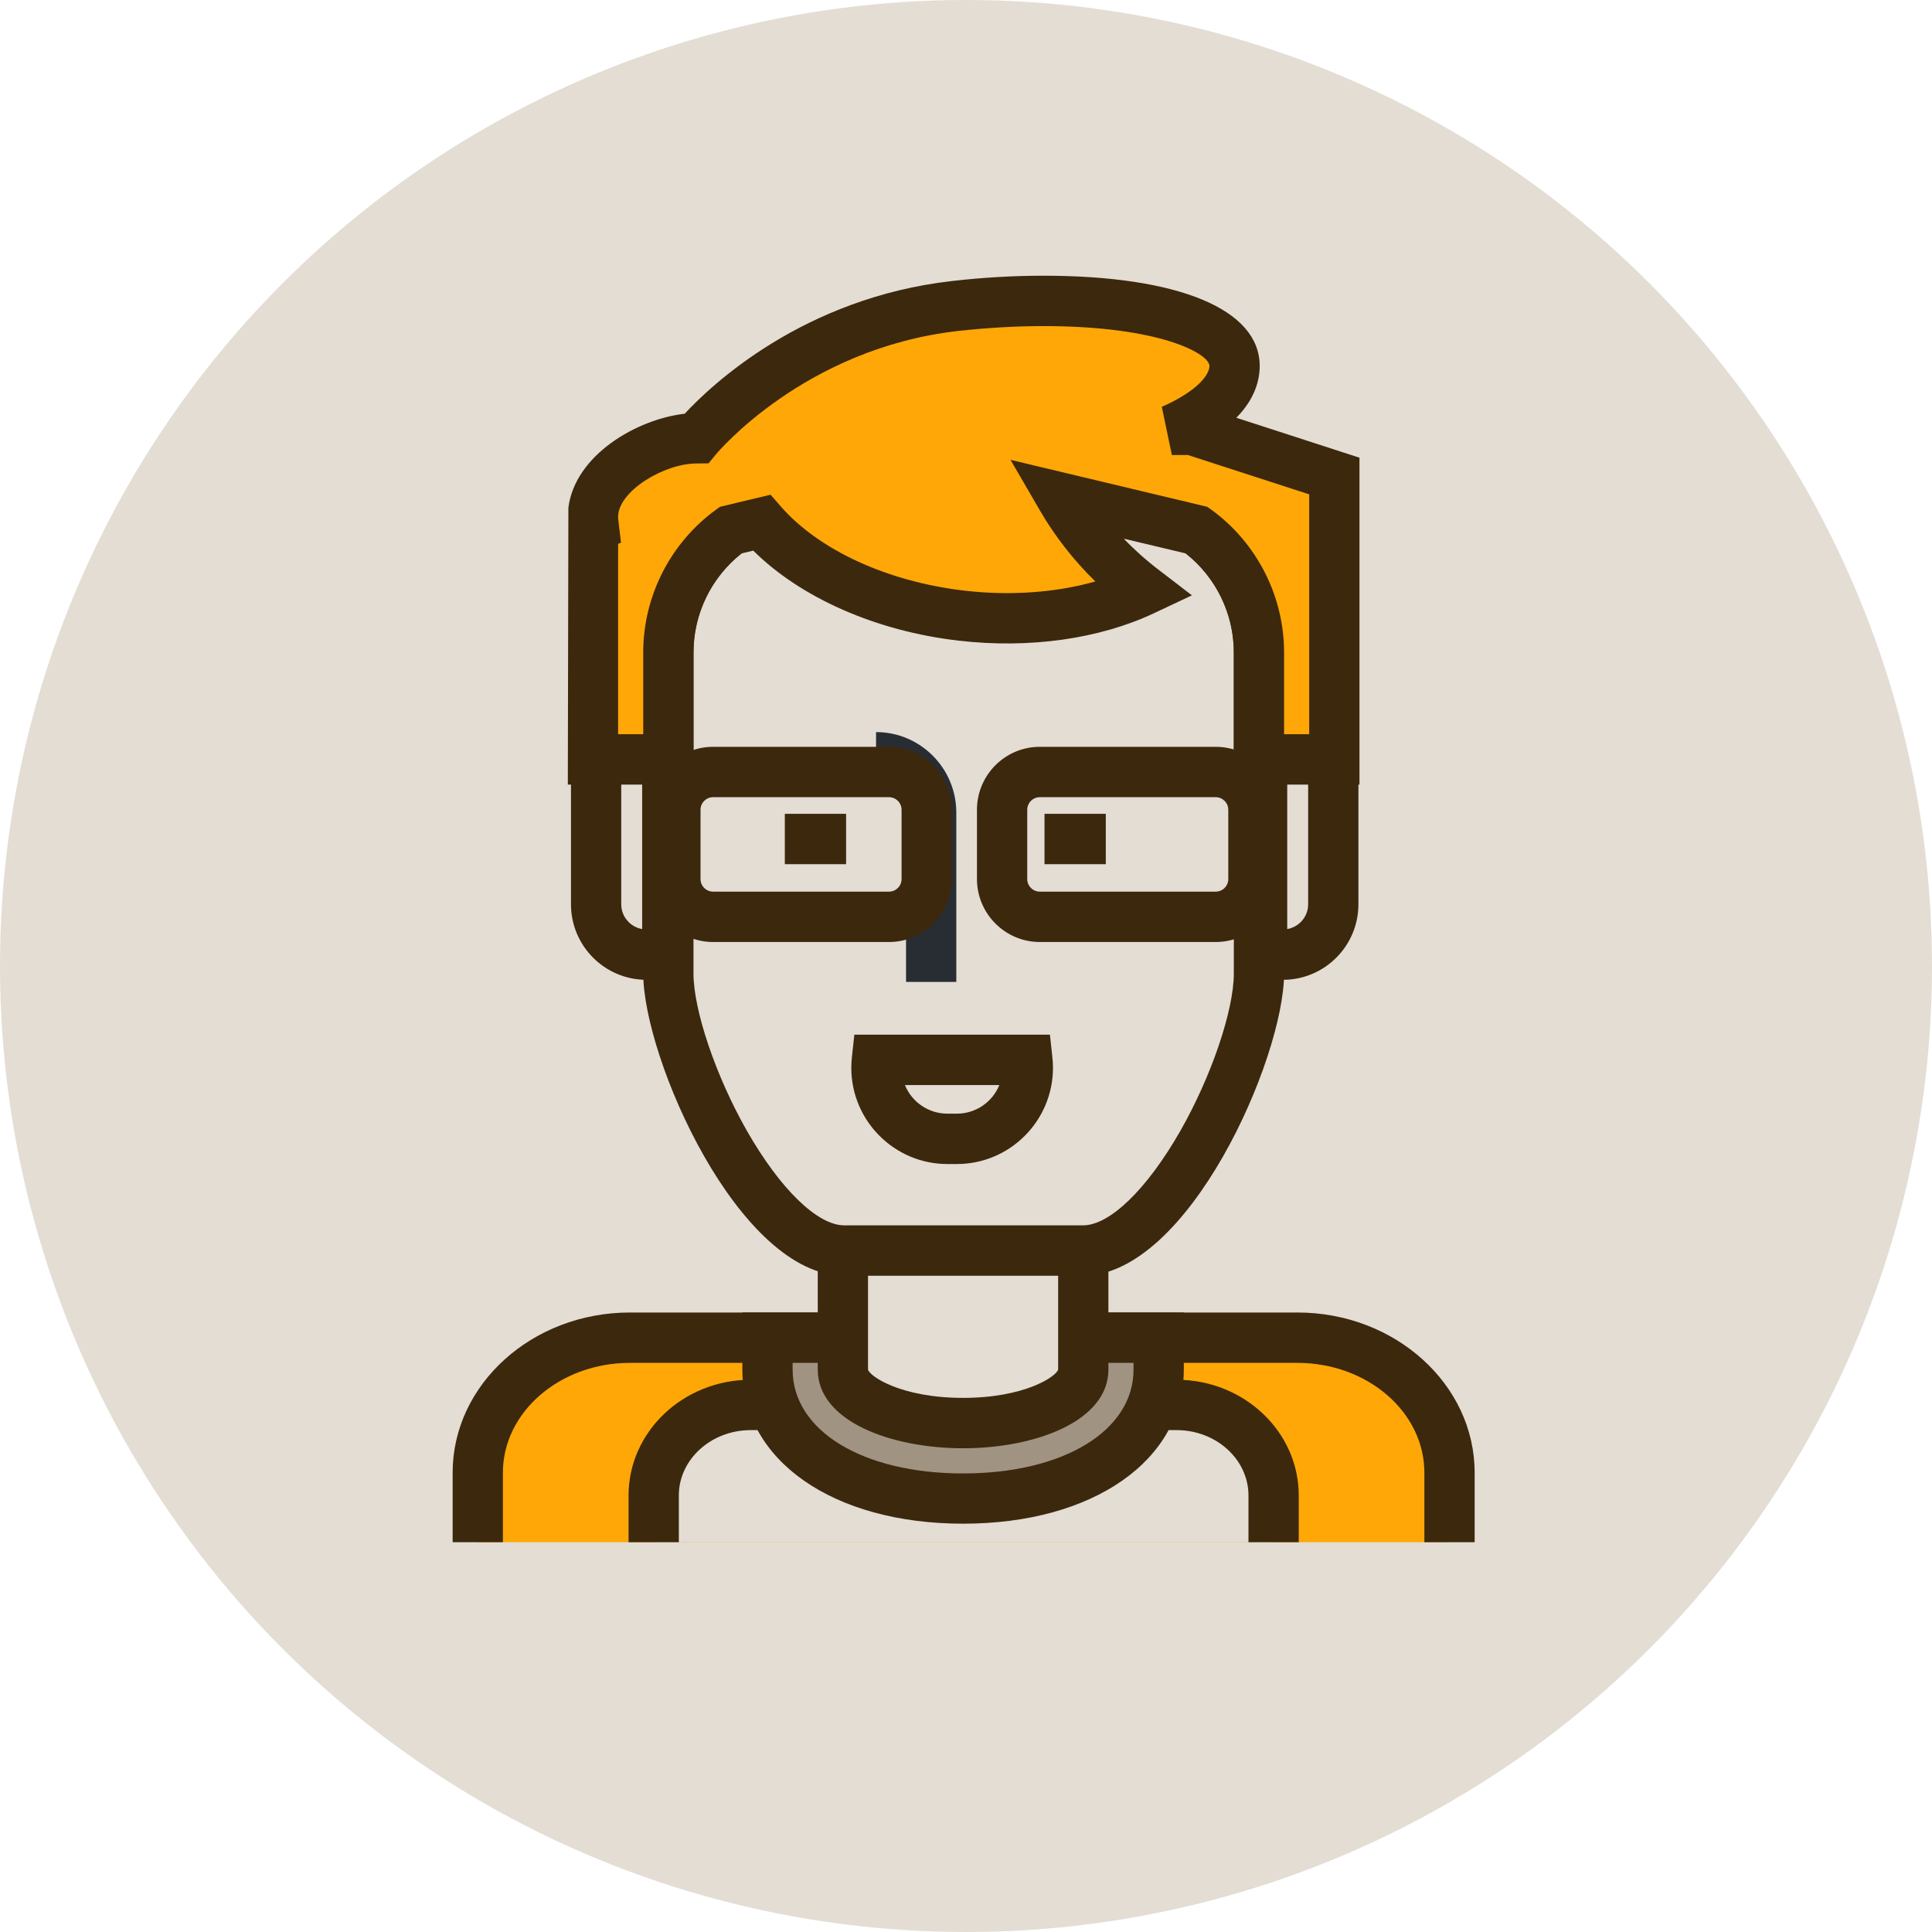 <?xml version="1.0" encoding="UTF-8" standalone="no"?>
<svg width="120px" height="120px" viewBox="0 0 120 120" version="1.1" xmlns="http://www.w3.org/2000/svg" xmlns:xlink="http://www.w3.org/1999/xlink">
    <!-- Generator: Sketch 3.8.1 (29687) - http://www.bohemiancoding.com/sketch -->
    <title>marketolog</title>
    <desc>Created with Sketch.</desc>
    <defs></defs>
    <g id="Page-1" stroke="none" stroke-width="1" fill="none" fill-rule="evenodd">
        <circle id="circle" fill="#E3DDD4" cx="60" cy="60" r="60"></circle>
        <g id="marketolog" transform="translate(28, 17)">
            <path d="M1.675,78.789 L1.675,74.471 C1.675,69.841 5.905,66.086 11.124,66.086 L52.586,66.086 C57.804,66.086 62.032,69.841 62.032,74.471 L62.032,78.789" id="Fill-386" fill="#FFA706"></path>
            <path d="M63.593,78.789 L60.471,78.789 L60.471,74.471 C60.471,70.709 56.934,67.651 52.586,67.651 L11.124,67.651 C6.775,67.651 3.236,70.709 3.236,74.471 L3.236,78.789 L0.114,78.789 L0.114,74.471 C0.114,68.988 5.054,64.522 11.124,64.522 L52.586,64.522 C58.655,64.522 63.593,68.988 63.593,74.471 L63.593,78.789" id="Fill-387" fill="#3C280D"></path>
            <path d="M12.602,78.789 L12.602,75.887 C12.602,72.782 15.301,70.263 18.629,70.263 L45.079,70.263 C48.408,70.263 51.106,72.782 51.106,75.887 L51.106,78.789" id="Fill-388" fill="#E3DDD4"></path>
            <path d="M52.667,78.789 L49.545,78.789 L49.545,75.887 C49.545,73.65 47.542,71.827 45.079,71.827 L18.629,71.827 C16.167,71.827 14.163,73.65 14.163,75.887 L14.163,78.789 L11.041,78.789 L11.041,75.887 C11.041,71.921 14.445,68.699 18.629,68.699 L45.079,68.699 C49.263,68.699 52.667,71.921 52.667,75.887 L52.667,78.789" id="Fill-389" fill="#3C280D"></path>
            <path d="M31.819,76.075 C38.972,76.075 43.967,72.782 43.967,68.065 L43.967,66.086 L19.67,66.086 L19.67,68.065 C19.67,72.782 24.667,76.075 31.819,76.075" id="Fill-390" fill="#A09381"></path>
            <path d="M21.231,67.651 L21.231,68.065 C21.231,71.867 25.585,74.518 31.819,74.518 C38.053,74.518 42.406,71.867 42.406,68.065 L42.406,67.651 L21.231,67.651 L21.231,67.651 Z M31.819,77.639 C23.747,77.639 18.109,73.705 18.109,68.065 L18.109,64.522 L45.528,64.522 L45.528,68.065 C45.528,73.705 39.891,77.639 31.819,77.639 L31.819,77.639 Z" id="Fill-391" fill="#3C280D"></path>
            <path d="M31.819,71.389 C27.696,71.389 24.353,69.903 24.353,68.065 L24.353,50.302 C24.353,48.472 27.696,46.978 31.819,46.978 C35.941,46.978 39.284,48.472 39.284,50.302 L39.284,68.065 C39.284,69.903 35.941,71.389 31.819,71.389" id="Fill-392" fill="#E3DDD4"></path>
            <path d="M31.819,48.542 C27.962,48.542 26.007,49.887 25.913,50.31 L25.914,68.065 C26.007,68.48 27.961,69.825 31.819,69.825 C35.677,69.825 37.631,68.48 37.724,68.057 L37.723,50.302 C37.63,49.887 35.676,48.542 31.819,48.542 L31.819,48.542 Z M31.819,72.954 C27.333,72.954 22.792,71.272 22.792,68.065 L22.792,50.302 C22.792,47.095 27.333,45.413 31.819,45.413 C36.304,45.413 40.845,47.095 40.845,50.302 L40.845,68.065 C40.845,71.272 36.304,72.954 31.819,72.954 L31.819,72.954 Z" id="Fill-393" fill="#3C280D"></path>
            <path d="M50.196,43.466 C50.196,48.644 44.441,60.674 39.269,60.674 L24.439,60.674 C19.267,60.674 13.513,48.644 13.513,43.466 L13.513,23.52 C13.513,18.334 17.706,14.134 22.878,14.134 L40.83,14.134 C46.002,14.134 50.196,18.334 50.196,23.52 L50.196,43.466" id="Fill-394" fill="#E3DDD4"></path>
            <path d="M22.878,15.698 C18.575,15.698 15.074,19.202 15.074,23.52 L15.074,43.466 C15.074,45.757 16.469,49.864 18.391,53.235 C20.458,56.857 22.776,59.109 24.439,59.109 L39.269,59.109 C40.932,59.109 43.25,56.857 45.317,53.235 C47.239,49.864 48.635,45.757 48.635,43.466 L48.635,23.52 C48.635,19.202 45.133,15.698 40.83,15.698 L22.878,15.698 L22.878,15.698 Z M39.269,62.238 L24.439,62.238 C17.889,62.238 11.952,48.722 11.952,43.466 L11.952,23.52 C11.952,17.482 16.853,12.57 22.878,12.57 L40.83,12.57 C46.854,12.57 51.756,17.482 51.756,23.52 L51.756,43.466 C51.756,48.722 45.819,62.238 39.269,62.238 L39.269,62.238 Z" id="Fill-395" fill="#3C280D"></path>
            <path d="M31.398,43.99 L28.276,43.99 L28.276,33.469 C28.276,32.437 27.441,31.6 26.413,31.6 L26.413,28.471 C29.162,28.471 31.398,30.716 31.398,33.469 L31.398,43.99" id="Fill-396" fill="#282D33"></path>
            <path d="M28.207,50.396 C28.631,51.436 29.654,52.171 30.846,52.171 L31.433,52.171 C32.624,52.171 33.647,51.436 34.071,50.396 L28.207,50.396 L28.207,50.396 Z M31.433,55.3 L30.846,55.3 C27.554,55.3 24.876,52.617 24.876,49.324 C24.876,49.097 24.89,48.878 24.913,48.659 L25.065,47.267 L37.213,47.267 L37.364,48.659 C37.388,48.878 37.402,49.097 37.402,49.324 C37.402,52.617 34.724,55.3 31.433,55.3 L31.433,55.3 Z" id="Fill-397" fill="#3C280D"></path>
            <path d="M13.447,28.729 L12.147,28.729 C10.423,28.729 9.025,30.13 9.025,31.858 L9.025,39.164 C9.025,40.892 10.423,42.292 12.147,42.292 L13.447,42.292 L13.447,28.729" id="Fill-398" fill="#E3DDD4"></path>
            <path d="M11.886,30.317 C11.149,30.442 10.586,31.084 10.586,31.858 L10.586,39.164 C10.586,39.938 11.149,40.579 11.886,40.705 L11.886,30.317 L11.886,30.317 Z M15.008,43.857 L12.147,43.857 C9.564,43.857 7.464,41.753 7.464,39.164 L7.464,31.858 C7.464,29.269 9.564,27.165 12.147,27.165 L15.008,27.165 L15.008,43.857 L15.008,43.857 Z" id="Fill-399" fill="#3C280D"></path>
            <path d="M50.391,42.292 L51.691,42.292 C53.415,42.292 54.813,40.892 54.813,39.164 L54.813,31.858 C54.813,30.13 53.415,28.729 51.691,28.729 L50.391,28.729 L50.391,42.292" id="Fill-400" fill="#E3DDD4"></path>
            <path d="M51.952,30.317 L51.952,40.705 C52.689,40.579 53.252,39.938 53.252,39.164 L53.252,31.858 C53.252,31.084 52.689,30.442 51.952,30.317 L51.952,30.317 Z M51.691,43.857 L48.83,43.857 L48.83,27.165 L51.691,27.165 C54.274,27.165 56.374,29.269 56.374,31.858 L56.374,39.164 C56.374,41.753 54.274,43.857 51.691,43.857 L51.691,43.857 Z" id="Fill-401" fill="#3C280D"></path>
            <path d="M46.032,9.699 L44.788,9.699 C47.206,8.635 48.681,7.243 48.681,5.726 C48.681,2.378 39.988,1.025 31.316,2.01 C20.974,3.183 15.269,10.223 15.269,10.223 C12.574,10.223 8.83,12.405 8.83,15.112 C8.83,15.299 8.855,15.495 8.877,15.683 L8.83,15.698 L8.83,30.169 L13.513,30.169 L13.513,23.52 C13.513,20.391 15.042,17.63 17.387,15.925 L19.305,15.471 C21.841,18.381 26.374,20.618 31.733,21.236 C36.016,21.729 40.015,21.088 43.045,19.656 C40.939,18.045 39.208,16.097 37.948,13.931 L46.321,15.925 C48.665,17.63 50.196,20.391 50.196,23.52 L50.196,30.169 L54.878,30.169 L54.878,12.57 L46.032,9.699" id="Fill-402" fill="#FFA706"></path>
            <path d="M51.756,28.604 L53.317,28.604 L53.317,13.704 L45.787,11.263 L44.788,11.263 L44.161,8.268 C46.345,7.306 47.12,6.297 47.12,5.726 C47.12,4.998 44.151,3.254 36.801,3.254 C35.057,3.254 33.271,3.363 31.491,3.559 C21.951,4.646 16.532,11.146 16.478,11.209 L16.009,11.78 L15.269,11.787 C13.253,11.787 10.391,13.5 10.391,15.112 C10.391,15.213 10.406,15.315 10.419,15.425 L10.572,16.707 L10.391,16.778 L10.391,28.604 L11.952,28.604 L11.952,23.52 C11.952,20.032 13.641,16.715 16.471,14.658 L16.723,14.478 L19.861,13.727 L20.481,14.439 C22.863,17.177 27.136,19.132 31.912,19.687 C34.764,20.016 37.604,19.805 40.034,19.116 C38.683,17.795 37.532,16.324 36.6,14.721 L34.764,11.561 L46.985,14.478 L47.238,14.658 C50.068,16.715 51.756,20.032 51.756,23.52 L51.756,28.604 L51.756,28.604 Z M56.439,31.733 L48.635,31.733 L48.635,23.52 C48.635,21.127 47.521,18.85 45.642,17.372 L41.798,16.457 C42.466,17.153 43.199,17.81 43.993,18.412 L46.032,19.977 L43.71,21.072 C40.309,22.683 35.953,23.301 31.555,22.793 C26.427,22.206 21.738,20.133 18.787,17.2 L18.066,17.372 C16.187,18.85 15.074,21.127 15.074,23.52 L15.074,31.733 L7.269,31.733 L7.303,14.541 C7.709,11.263 11.557,9.034 14.527,8.698 C16.151,6.946 21.869,1.502 31.14,0.454 C33.036,0.235 34.94,0.125 36.801,0.125 C45.218,0.125 50.242,2.221 50.242,5.726 C50.242,6.633 49.932,7.79 48.791,8.948 L56.439,11.428 L56.439,31.733 L56.439,31.733 Z" id="Fill-403" fill="#3C280D"></path>
            <path d="M49.852,37.599 C49.852,38.89 48.803,39.946 47.511,39.946 L36.584,39.946 C35.291,39.946 34.242,38.89 34.242,37.599 L34.242,33.297 C34.242,31.999 35.291,30.951 36.584,30.951 L47.511,30.951 C48.803,30.951 49.852,31.999 49.852,33.297 L49.852,37.599" id="Fill-404" fill="#E3DDD4"></path>
            <path d="M36.584,32.515 C36.154,32.515 35.803,32.867 35.803,33.297 L35.803,37.599 C35.803,38.03 36.154,38.381 36.584,38.381 L47.511,38.381 C47.941,38.381 48.291,38.03 48.291,37.599 L48.291,33.297 C48.291,32.867 47.941,32.515 47.511,32.515 L36.584,32.515 L36.584,32.515 Z M47.511,41.51 L36.584,41.51 C34.432,41.51 32.681,39.75 32.681,37.599 L32.681,33.297 C32.681,31.139 34.432,29.386 36.584,29.386 L47.511,29.386 C49.662,29.386 51.413,31.139 51.413,33.297 L51.413,37.599 C51.413,39.75 49.662,41.51 47.511,41.51 L47.511,41.51 Z" id="Fill-405" fill="#3C280D"></path>
            <path d="M29.559,37.599 C29.559,38.89 28.51,39.946 27.218,39.946 L16.291,39.946 C14.998,39.946 13.95,38.89 13.95,37.599 L13.95,33.297 C13.95,31.999 14.998,30.951 16.291,30.951 L27.218,30.951 C28.51,30.951 29.559,31.999 29.559,33.297 L29.559,37.599" id="Fill-406" fill="#E3DDD4"></path>
            <path d="M16.291,32.515 C15.861,32.515 15.511,32.867 15.511,33.297 L15.511,37.599 C15.511,38.03 15.861,38.381 16.291,38.381 L27.218,38.381 C27.649,38.381 27.998,38.03 27.998,37.599 L27.998,33.297 C27.998,32.867 27.649,32.515 27.218,32.515 L16.291,32.515 L16.291,32.515 Z M27.218,41.51 L16.291,41.51 C14.139,41.51 12.389,39.75 12.389,37.599 L12.389,33.297 C12.389,31.139 14.139,29.386 16.291,29.386 L27.218,29.386 C29.37,29.386 31.12,31.139 31.12,33.297 L31.12,37.599 C31.12,39.75 29.37,41.51 27.218,41.51 L27.218,41.51 Z" id="Fill-407" fill="#3C280D"></path>
            <polygon id="Fill-408" fill="#3C280D" points="20.747 36.676 24.553 36.676 24.553 33.548 20.747 33.548"></polygon>
            <polygon id="Fill-409" fill="#3C280D" points="36.876 36.676 40.683 36.676 40.683 33.548 36.876 33.548"></polygon>
        </g>
    </g>
</svg>